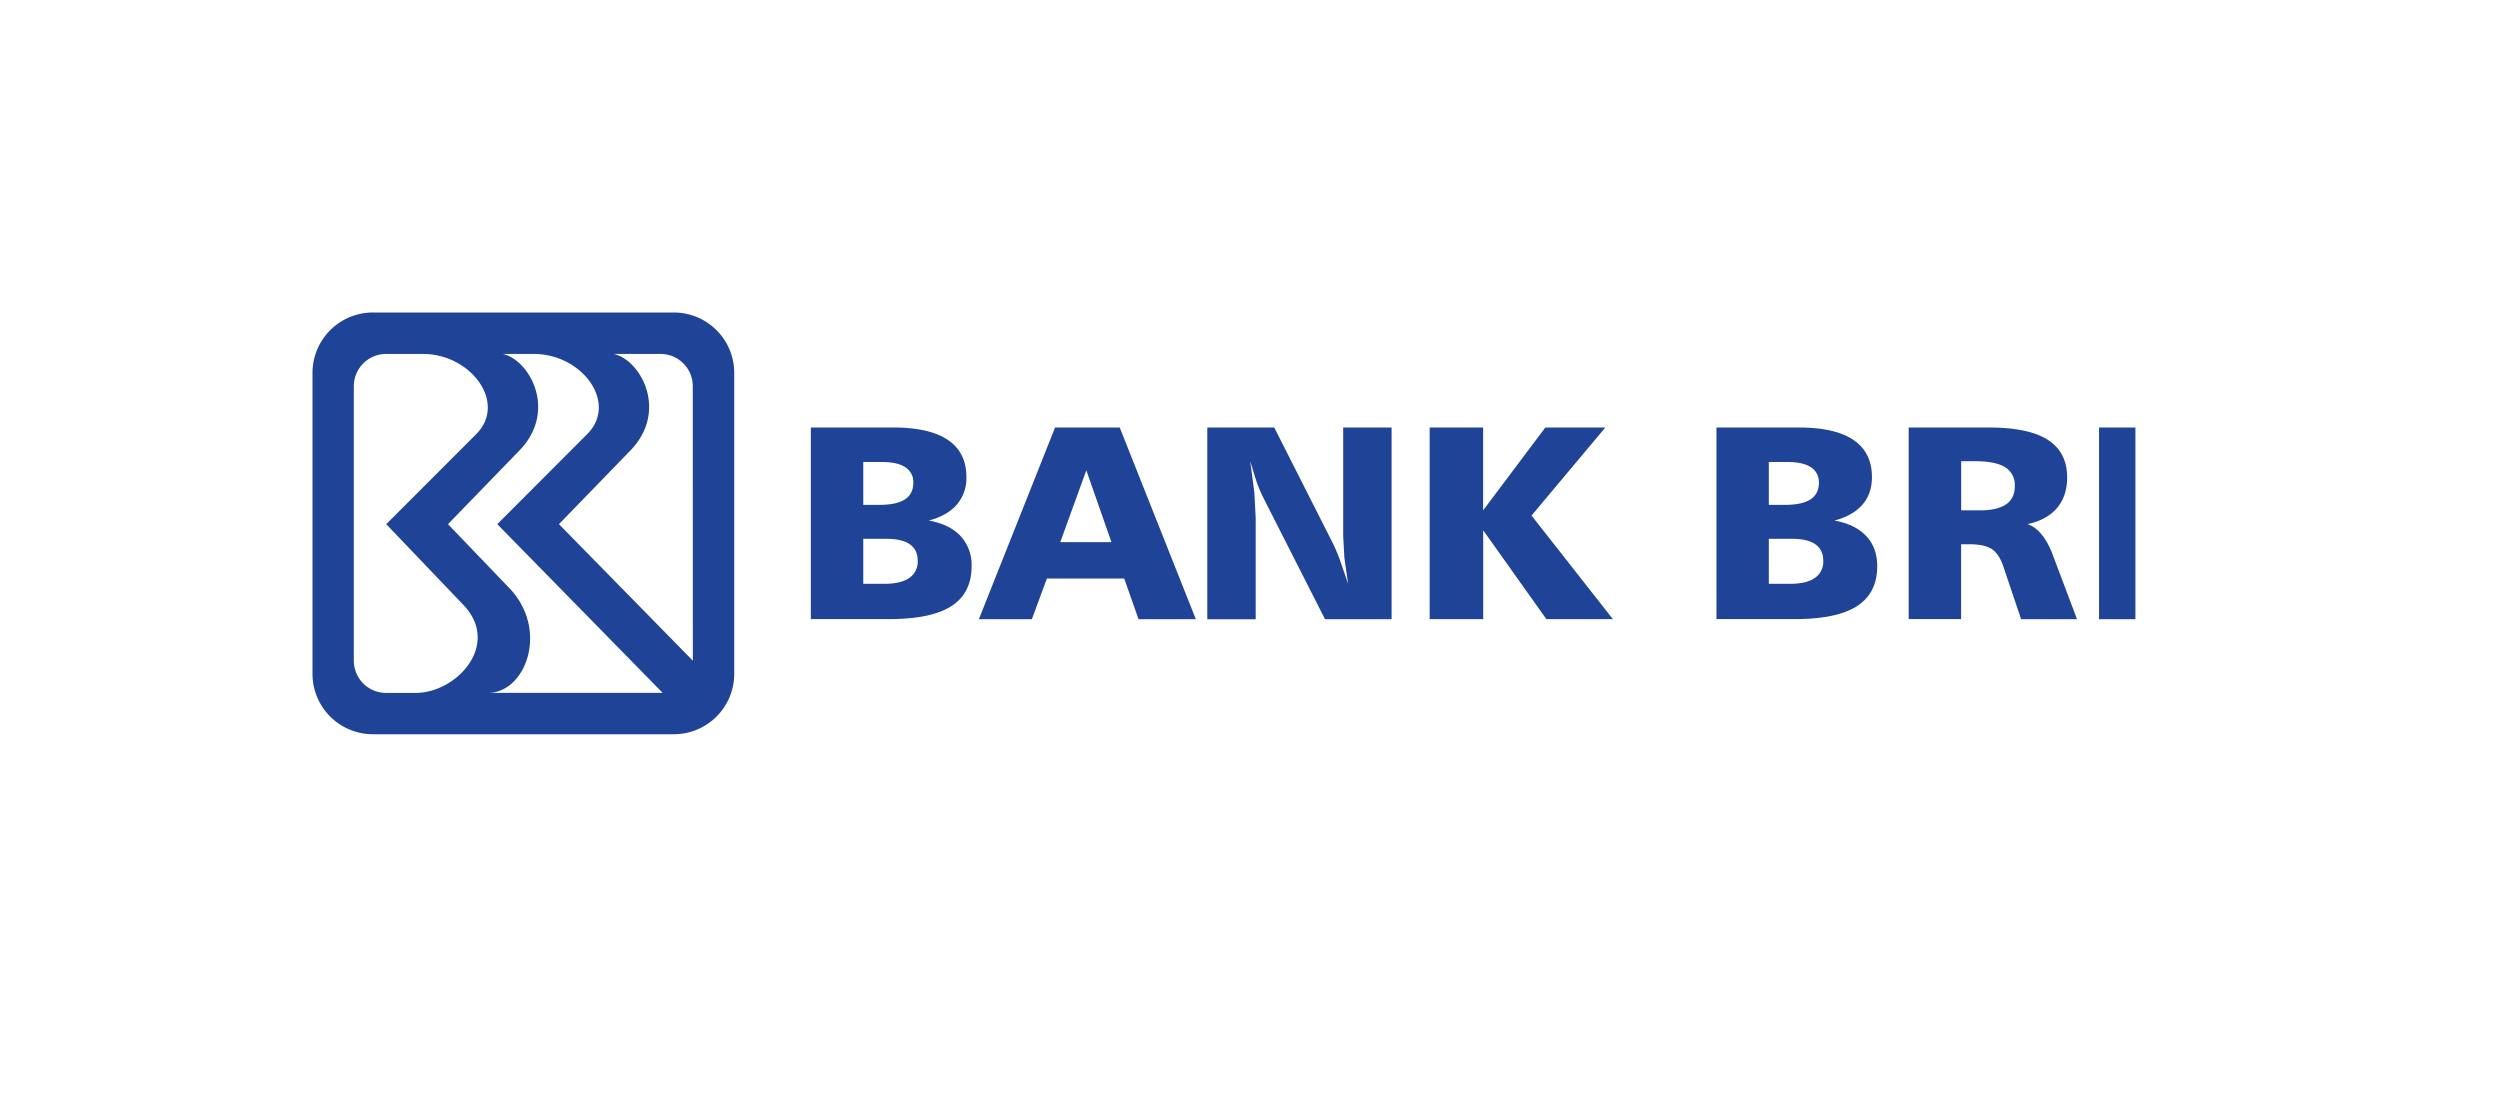 <svg xmlns="http://www.w3.org/2000/svg" width="36" height="16" fill="none" xmlns:v="https://vecta.io/nano"><g clip-path="url(#A)" fill-rule="evenodd" fill="#1f4396"><path d="M12.431 7.759v.648h.304c.157 0 .277-.028.358-.084a.28.28 0 0 0 .122-.245c0-.107-.037-.186-.112-.239s-.186-.08-.334-.08h-.338zm0-1.106v.617h.234c.163 0 .285-.026.366-.079s.121-.133.121-.24a.25.25 0 0 0-.114-.222c-.076-.051-.188-.076-.336-.076h-.271zm-.755-.497h1.185c.35 0 .613.06.79.18s.265.298.265.535a.58.58 0 0 1-.139.397c-.092.105-.227.182-.403.228.198.035.351.109.457.222a.61.61 0 0 1 .16.434c0 .259-.097.451-.291.576s-.493.187-.898.187h-1.126v-2.76zm3.967.616l-.375 1.035h.737l-.362-1.035zm-.45-.616h.931l1.096 2.76h-.825l-.206-.585h-1.114l-.216.585h-.763l1.097-2.76zm2.193 0h.963l.838 1.655a2.39 2.39 0 0 1 .1.232l.126.364-.054-.375-.017-.313V6.156h.697v2.76h-.959l-.871-1.715a2.23 2.23 0 0 1-.112-.257l-.094-.302.06.454.019.364v1.457h-.697v-2.76zm3.2 0h.771v1.193l.896-1.193h.864l-1.063 1.268 1.172 1.492h-.958l-.91-1.28v1.28h-.771v-2.76zm4.885 1.603v.648h.304c.158 0 .277-.028.358-.084a.28.28 0 0 0 .122-.245c0-.106-.037-.186-.112-.239s-.186-.08-.334-.08h-.338zm0-1.106v.617h.234c.163 0 .285-.026.366-.079s.121-.133.121-.24a.25.25 0 0 0-.114-.222c-.076-.051-.188-.076-.336-.076h-.271zm-.755-.497h1.185c.35 0 .614.06.79.18s.265.298.265.535c0 .159-.046.292-.138.397s-.227.182-.403.228c.198.035.35.109.457.222s.16.258.16.434c0 .259-.097.451-.291.576s-.493.187-.898.187h-1.126v-2.76zm3.525.485v.708h.271c.167 0 .292-.029.376-.087s.125-.144.125-.26a.3.3 0 0 0-.139-.274c-.093-.058-.24-.087-.441-.087h-.191zm-.755-.485h1.15c.383 0 .668.059.853.178s.278.299.278.541c0 .179-.049.326-.147.441s-.239.192-.424.231c.152.053.275.204.367.452l.346.917h-.805l-.255-.756c-.041-.122-.096-.206-.167-.253s-.18-.07-.33-.07h-.112v1.078h-.755v-2.76zm2.74 0h.772v2.76h-.772v-2.76zM4.5 5.371a.87.87 0 0 1 .871-.871h4.331a.87.87 0 0 1 .871.871v4.331a.87.87 0 0 1-.871.871H5.371a.87.87 0 0 1-.871-.871V5.371zm1.059 4.607c-.256 0-.464-.208-.464-.464V5.561c0-.256.208-.464.464-.464h.53c.698 0 1.215.707.769 1.154L5.562 7.548l1.112 1.164c.539.565-.092 1.266-.69 1.266H5.56zM7.24 5.097h.448c.698 0 1.215.707.768 1.154L7.161 7.548l2.381 2.429H7.03c.54 0 .881-.908.303-1.51l-.882-.919 1.027-1.059c.553-.57.152-1.304-.237-1.392zm2.737 4.417L8.049 7.548l1.027-1.059c.553-.57.152-1.304-.237-1.392h.673c.257 0 .464.208.464.464l.001 3.953z"/></g><defs><clipPath id="A"><path fill="#fff" transform="translate(4.25 3.75)" d="M0 0h26.5v7.5H0z"/></clipPath></defs></svg>